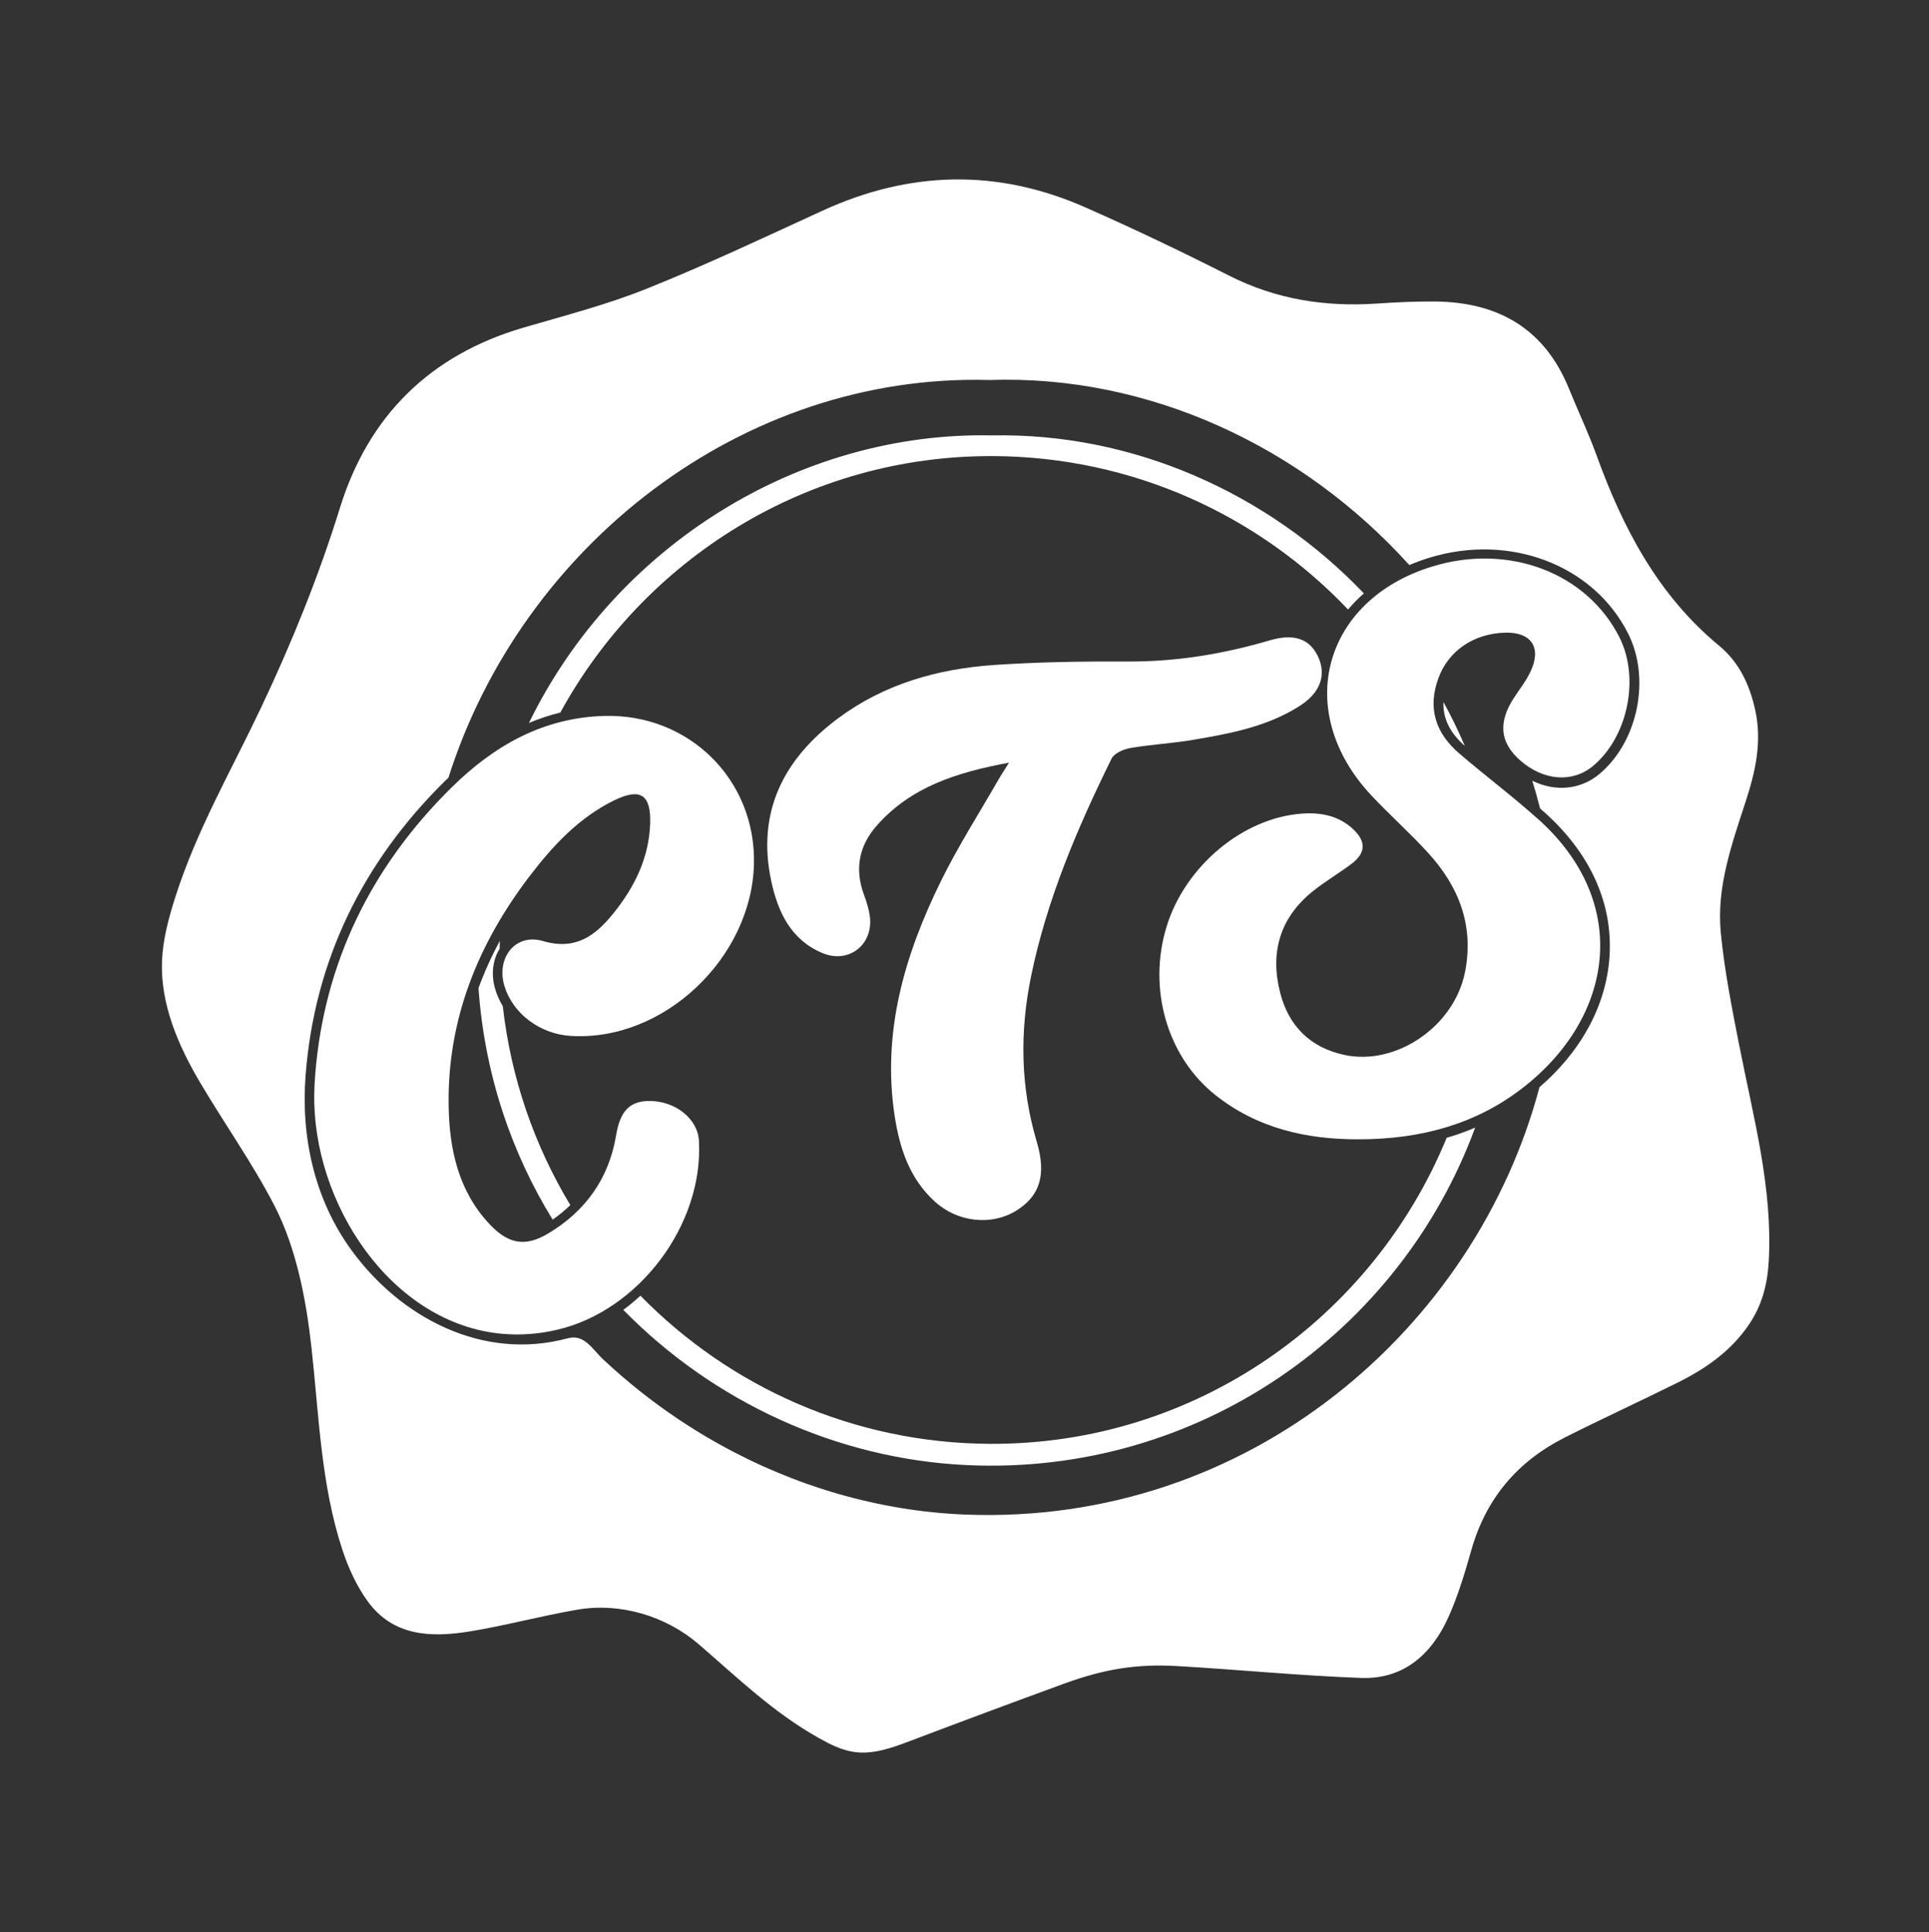<svg width="559" height="560" viewBox="0 0 559 560" fill="none" xmlns="http://www.w3.org/2000/svg">
<rect x="0" y="0" width="559" height="560" fill="#333333" stroke="none"/>
<path d="M504.094 303.397C501.948 292.407 499.731 281.377 498.663 270.257C497.386 256.997 501.898 244.537 505.93 232.107C508.695 223.587 510.652 215.017 508.655 205.847C507.038 198.417 503.984 191.937 498.204 187.157C480.486 172.497 470.304 153.087 462.658 131.947C460.302 125.437 457.307 119.157 454.702 112.727C447.625 95.217 434.129 87.547 415.852 87.377C410.222 87.327 404.572 87.597 398.952 87.977C384.008 88.977 369.794 86.767 356.238 79.907C342.473 72.937 328.518 66.267 314.403 60.047C289.008 48.867 263.634 49.467 238.399 61.037C221.479 68.797 204.619 76.767 187.36 83.687C175.811 88.317 163.643 91.457 151.664 94.957C124.583 102.887 106.754 120.547 98.499 147.217C92.35 167.067 84.514 186.357 75.63 205.127C66.936 223.487 56.924 240.677 50.735 260.197C48.828 266.207 47.171 272.377 46.941 278.677C46.512 290.977 51.573 302.817 57.812 313.417C64.899 325.457 73.015 336.837 79.453 349.247C85.892 361.657 88.747 376.687 90.314 390.997C92.45 410.507 93.029 430.307 99.228 449.157C100.955 454.407 103.371 459.707 106.615 464.137C113.972 474.207 124.912 474.587 135.872 472.827C146.433 471.127 156.815 468.277 167.366 466.477C179.774 464.357 193 468.327 202.513 476.527C213.873 486.327 223.945 496.157 237.181 503.627C240.455 505.477 243.879 507.217 247.602 507.737C253.133 508.497 258.623 506.477 263.843 504.497C278.607 498.897 293.411 493.387 308.244 487.967C319.654 483.807 329.037 482.137 341.065 482.827C358.863 483.847 376.622 485.617 394.43 486.267C406.738 486.717 414.873 479.427 419.715 468.697C422.54 462.427 424.526 455.727 426.413 449.087C430.665 434.157 439.859 423.437 453.534 416.547C464.425 411.057 475.525 405.987 486.445 400.537C494.521 396.507 501.788 391.377 506.929 383.707C510.612 378.217 512.179 372.207 512.559 365.547C513.746 344.247 508.126 323.967 504.114 303.417L504.094 303.397ZM446.287 234.287C446.736 234.677 447.185 235.067 447.635 235.467C460.522 247.037 467.04 261.027 466.481 275.917C465.932 290.397 458.735 304.157 446.117 315.077C427.66 384.717 362.118 442.107 279.775 438.927C254.76 437.957 230.154 430.667 208.313 418.477C200.237 413.967 192.531 408.797 185.294 403.037C181.71 400.177 178.237 397.177 174.883 394.047C171.529 390.917 169.382 386.537 164.491 387.847C139.985 394.457 116.168 381.987 101.823 362.267C91.122 347.547 87.159 329.507 88.567 311.517C91.112 278.887 104.698 250.227 128.965 226.327C129.294 226.007 129.624 225.707 129.953 225.387C151.145 158.397 214.861 108.087 286.772 110.127C332.89 108.547 377.35 129.367 408.405 163.757C410.281 162.957 412.228 162.237 414.254 161.617C437.583 154.477 461.789 163.727 471.811 183.607C478.39 196.647 474.676 214.887 463.536 224.267C458.026 228.907 450.719 229.517 444.041 226.267C444.86 228.917 445.608 231.587 446.297 234.297L446.287 234.287Z" fill="white"/>
<path d="M287.87 132.177C328.328 132.377 364.793 149.427 390.657 176.647C392.034 174.987 393.571 173.417 395.238 171.957C367.268 142.707 328.148 125.417 287.581 126.177C231.611 124.987 178.376 158.097 153.281 209.507C156.266 208.257 159.291 207.247 162.375 206.497C186.731 161.997 233.877 131.907 287.87 132.177Z" fill="white"/>
<path d="M144.796 274.927C144.796 274.167 144.816 273.417 144.836 272.667C142.401 277.187 140.344 281.747 138.657 286.357C140.434 311.297 148.16 333.987 160.149 353.447C162.016 352.147 163.723 350.747 165.27 349.237C154.898 332.037 148.051 312.487 145.705 291.577C144.796 290.077 144.068 288.477 143.549 286.797C142.241 282.557 142.74 278.217 144.806 274.917L144.796 274.927Z" fill="white"/>
<path d="M286.892 418.427C247.203 418.237 211.357 401.817 185.593 375.497C184.006 376.957 182.349 378.337 180.622 379.607C206.795 406.297 242.472 422.777 279.955 424.577C347.204 427.807 405.71 386.147 427.481 326.777C424.825 327.917 422.07 328.907 419.225 329.737C397.774 381.997 346.506 418.717 286.882 418.427H286.892Z" fill="white"/>
<path d="M424.486 216.167C422.61 211.797 420.543 207.547 418.287 203.427C418.108 208.177 420.154 212.377 424.486 216.167Z" fill="white"/>
<path d="M145.675 386.557C113.313 383.737 90.424 348.557 91.073 316.777C91.113 315.037 91.193 313.307 91.332 311.567C93.868 278.997 107.633 251.087 130.892 228.177C143.09 216.157 157.354 207.937 175.212 207.477C199.659 206.837 219.074 225.947 218.485 250.407C217.836 277.577 192.282 301.997 165.21 300.197C156.406 299.607 148.64 293.737 146.194 285.807C143.689 277.657 149.319 270.367 157.304 272.707C166.787 275.487 172.467 271.217 177.728 264.717C183.907 257.087 188.109 248.537 188.409 238.557C188.658 230.267 185.554 228.267 178.067 231.907C167.815 236.887 160.229 245.057 153.461 253.927C138.478 273.557 129.604 295.507 130.013 320.507C130.223 333.107 132.848 345.237 141.952 354.847C147.362 360.557 152.243 361.417 158.871 357.457C169.652 351.017 176.46 341.527 178.536 329.027C179.704 321.997 182.449 318.977 188.489 319.067C195.885 319.177 202.194 324.337 202.543 330.547C203.911 354.977 185.085 379.907 161.377 385.387C155.947 386.647 150.696 386.987 145.675 386.547V386.557Z" fill="white"/>
<path d="M445.748 237.407C438.351 230.767 430.376 224.797 422.839 218.317C416.001 212.457 413.626 205.177 416.86 196.467C419.795 188.547 427.072 183.607 436.155 183.347C443.772 183.137 446.816 187.667 443.522 194.637C442.264 197.307 440.378 199.677 438.761 202.167C434.089 209.327 434.638 215.157 440.478 220.317C447.266 226.317 455.73 226.957 461.72 221.917C471.772 213.447 475.226 196.467 469.296 184.707C459.843 165.977 437.204 157.387 415.093 164.157C383.26 173.907 374.616 206.207 397.415 230.527C402.745 236.207 408.595 241.407 413.845 247.157C422.799 256.957 427.231 268.307 424.526 281.787C421.382 297.437 404.612 308.947 389.569 305.717C379.676 303.587 373.458 297.317 370.992 287.767C367.997 276.207 370.812 266.057 380.345 258.367C383.939 255.457 387.992 253.117 391.685 250.317C395.798 247.197 395.917 243.897 392.184 240.347C388.041 236.417 382.821 235.407 377.43 235.777C360.241 236.937 343.461 250.997 338.081 268.467C332.521 286.547 338.231 306.307 352.295 317.417C364.424 326.997 378.548 330.207 393.661 330.177C412.438 330.177 428.04 325.447 441.097 315.397C467.619 294.977 472.87 261.727 445.778 237.417L445.748 237.407Z" fill="white"/>
<path d="M292.402 221.017C277.28 223.837 263.883 228.037 253.961 239.397C248.88 245.217 247.643 251.947 250.378 259.327C251.126 261.327 251.785 263.427 252.065 265.537C253.153 273.707 246.015 279.377 238.399 276.227C229.156 272.407 225.382 264.197 223.486 255.277C219.243 235.367 227.029 219.987 242.801 208.217C256.207 198.217 271.769 193.817 288.18 192.707C301.047 191.827 313.984 191.657 326.891 191.707C340.936 191.767 354.541 189.527 367.947 185.577C374.865 183.537 379.457 185.047 381.912 190.197C384.448 195.507 382.701 200.677 376.702 204.537C367.298 210.577 356.528 212.577 345.767 214.407C339.738 215.437 333.589 215.737 327.57 216.777C325.583 217.117 322.878 218.297 322.109 219.867C312.177 240.057 303.373 260.657 298.801 282.877C295.477 299.077 295.717 314.987 300.438 330.887C303.313 340.547 301.277 346.657 294.489 350.857C287.312 355.297 277.549 354.207 271.011 348.317C263.564 341.607 260.689 332.767 259.242 323.267C255.568 298.997 262.177 276.667 272.698 255.287C277.649 245.217 283.738 235.707 289.328 225.957C290.127 224.557 291.035 223.217 292.402 221.017Z" fill="white"/>
</svg>
